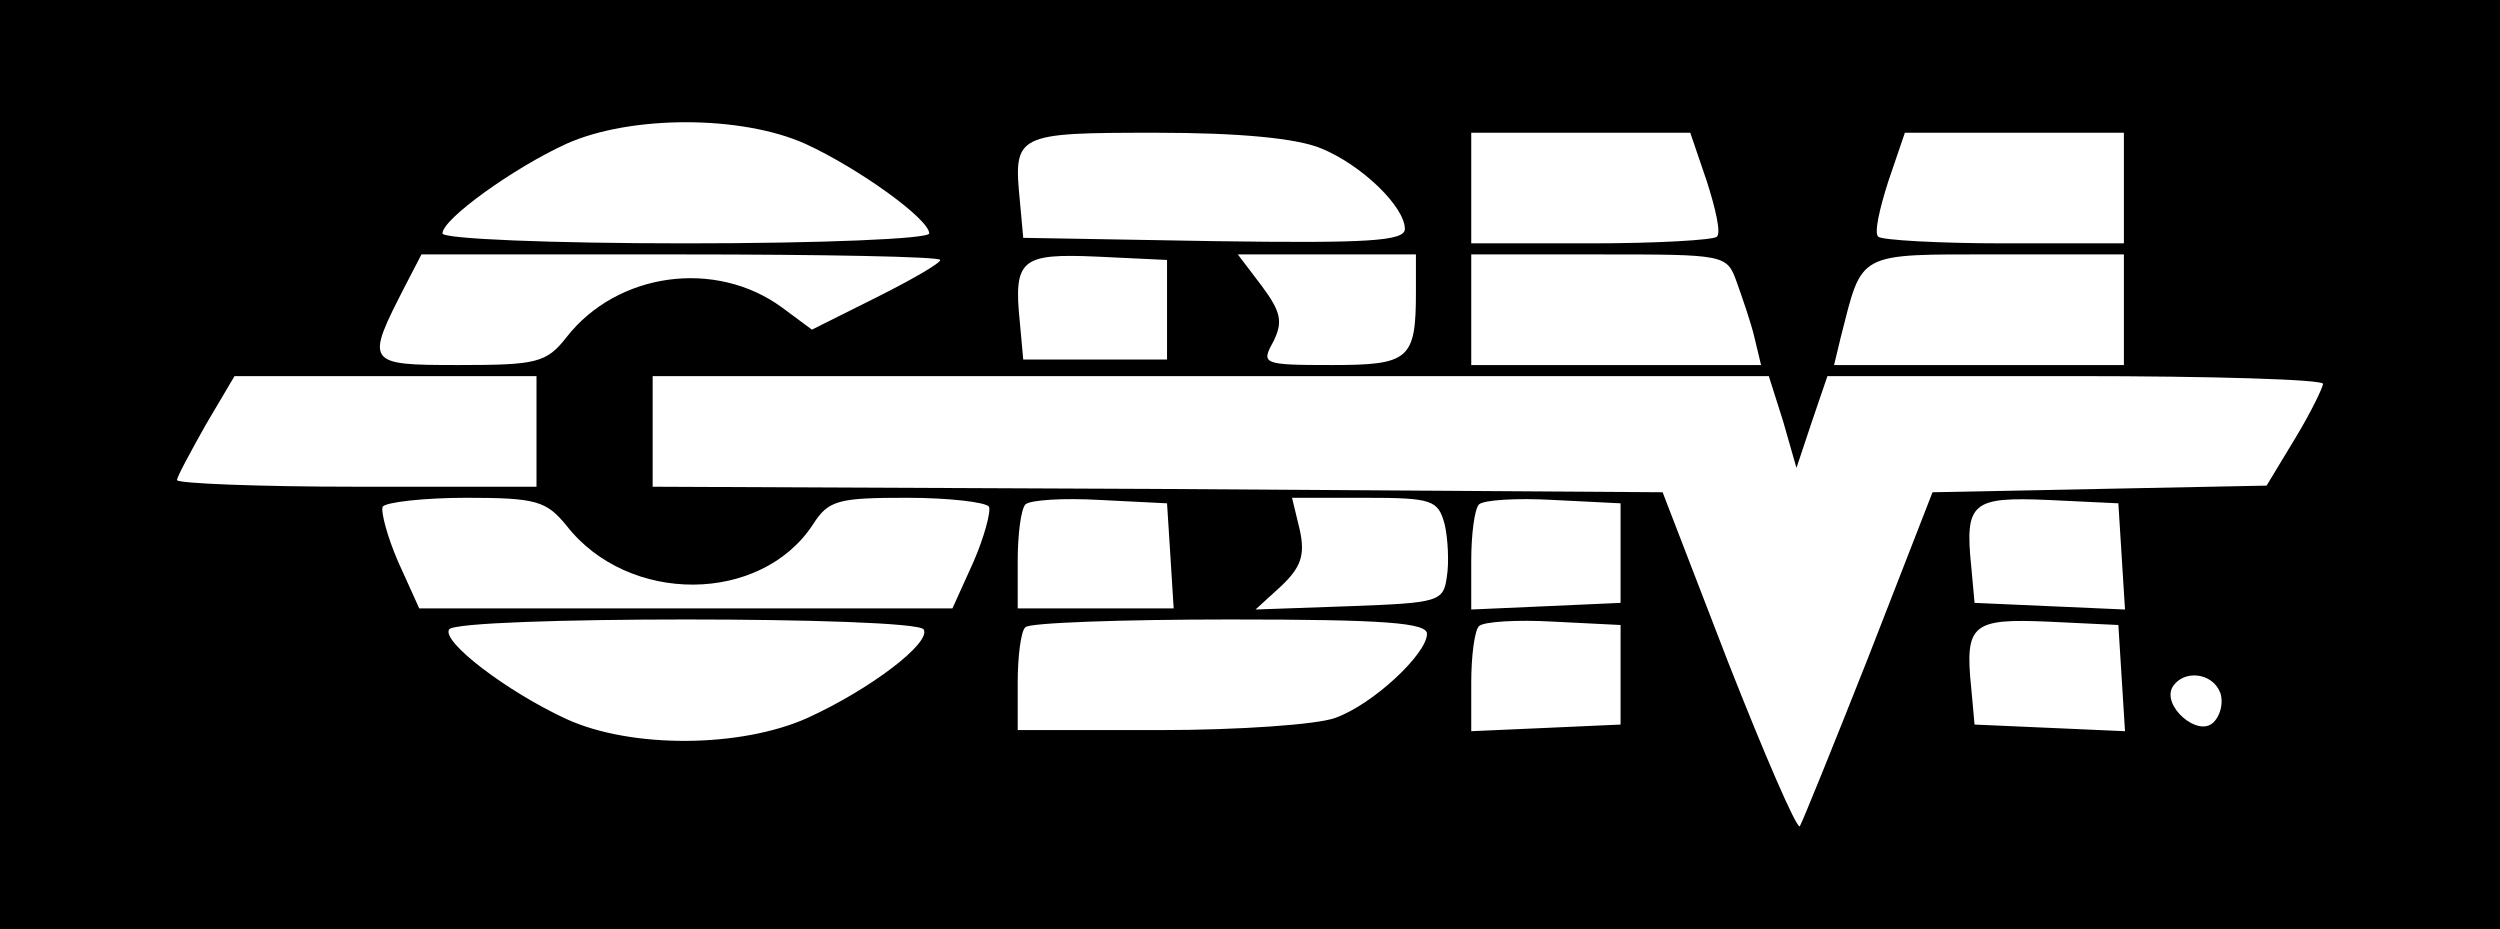 <?xml version="1.0" standalone="no"?>
<!DOCTYPE svg PUBLIC "-//W3C//DTD SVG 20010904//EN"
 "http://www.w3.org/TR/2001/REC-SVG-20010904/DTD/svg10.dtd">
<svg version="1.0" xmlns="http://www.w3.org/2000/svg"
 width="226pt" height="84pt" viewBox="0 0 226 84"
 preserveAspectRatio="xMidYMid meet">

<g transform="translate(0,84) scale(0.1,-0.1)"
fill="#000000" stroke="none">
<path d="M0 420 l0 -420 1130 0 1130 0 0 420 0 420 -1130 0 -1130 0 0 -420z
m728 290 c48 -22 112 -68 112 -81 0 -5 -99 -9 -220 -9 -121 0 -220 4 -220 9 0
13 64 59 112 81 58 26 158 26 216 0z m466 -4 c37 -15 76 -53 76 -73 0 -11 -34
-13 -172 -11 l-173 3 -3 33 c-6 61 -4 62 123 62 76 0 127 -5 149 -14z m349
-30 c8 -25 13 -47 9 -50 -3 -3 -54 -6 -114 -6 l-108 0 0 50 0 50 99 0 99 0 15
-44z m377 -6 l0 -50 -108 0 c-60 0 -111 3 -114 6 -4 3 1 25 9 50 l15 44 99 0
99 0 0 -50z m-1070 -65 c0 -3 -26 -18 -58 -34 l-58 -29 -27 20 c-60 44 -149
32 -195 -27 -18 -23 -27 -25 -97 -25 -85 0 -85 1 -48 73 l14 27 234 0 c129 0
235 -2 235 -5z m205 -45 l0 -45 -65 0 -65 0 -3 33 c-6 58 1 63 70 60 l63 -3 0
-45z m225 16 c0 -61 -6 -66 -76 -66 -63 0 -64 1 -53 21 9 18 7 27 -10 50 l-22
29 81 0 80 0 0 -34z m290 9 c5 -14 13 -37 16 -50 l6 -25 -131 0 -131 0 0 50 0
50 115 0 c115 0 116 0 125 -25z m350 -25 l0 -50 -131 0 -131 0 6 25 c20 78 13
75 141 75 l115 0 0 -50z m-1435 -110 l0 -50 -162 0 c-90 0 -163 3 -163 6 0 3
12 25 26 50 l26 44 136 0 137 0 0 -50z m1127 9 l12 -42 14 42 14 41 224 0
c123 0 224 -3 224 -7 0 -3 -11 -26 -25 -49 l-26 -43 -151 -3 -151 -3 -58 -149
c-32 -81 -60 -150 -62 -153 -3 -2 -32 65 -65 149 l-59 153 -457 3 -456 2 0 50
0 50 505 0 504 0 13 -41z m-1100 -94 c56 -72 176 -71 223 1 14 22 23 24 85 24
38 0 71 -4 74 -8 2 -4 -4 -27 -14 -50 l-19 -42 -241 0 -241 0 -19 42 c-10 23
-16 46 -14 50 3 4 37 8 76 8 63 0 72 -3 90 -25z m546 -27 l3 -48 -70 0 -71 0
0 43 c0 24 3 47 7 51 4 4 34 6 68 4 l60 -3 3 -47z m248 28 c3 -13 4 -35 2 -47
-3 -23 -7 -24 -88 -27 l-85 -3 23 21 c18 17 22 28 17 51 l-7 29 66 0 c61 0 66
-2 72 -24z m159 -26 l0 -45 -67 -3 -68 -3 0 44 c0 24 3 47 7 51 4 4 34 6 68 4
l60 -3 0 -45z m453 -3 l3 -48 -68 3 -68 3 -3 33 c-6 58 1 63 70 60 l63 -3 3
-48z m-1083 -66 c7 -12 -48 -54 -105 -80 -60 -27 -159 -28 -218 -1 -54 25
-113 70 -106 81 7 12 421 12 429 0z m455 -4 c0 -18 -49 -64 -83 -76 -16 -6
-87 -11 -158 -11 l-129 0 0 43 c0 24 3 47 7 50 3 4 87 7 185 7 140 0 178 -3
178 -13z m175 -37 l0 -45 -67 -3 -68 -3 0 44 c0 24 3 47 7 51 4 4 34 6 68 4
l60 -3 0 -45z m453 -3 l3 -48 -68 3 -68 3 -3 33 c-6 58 1 63 70 60 l63 -3 3
-48z m89 -13 c3 -8 1 -20 -6 -27 -14 -14 -47 15 -37 32 10 16 36 13 43 -5z"/>
</g>
</svg>

